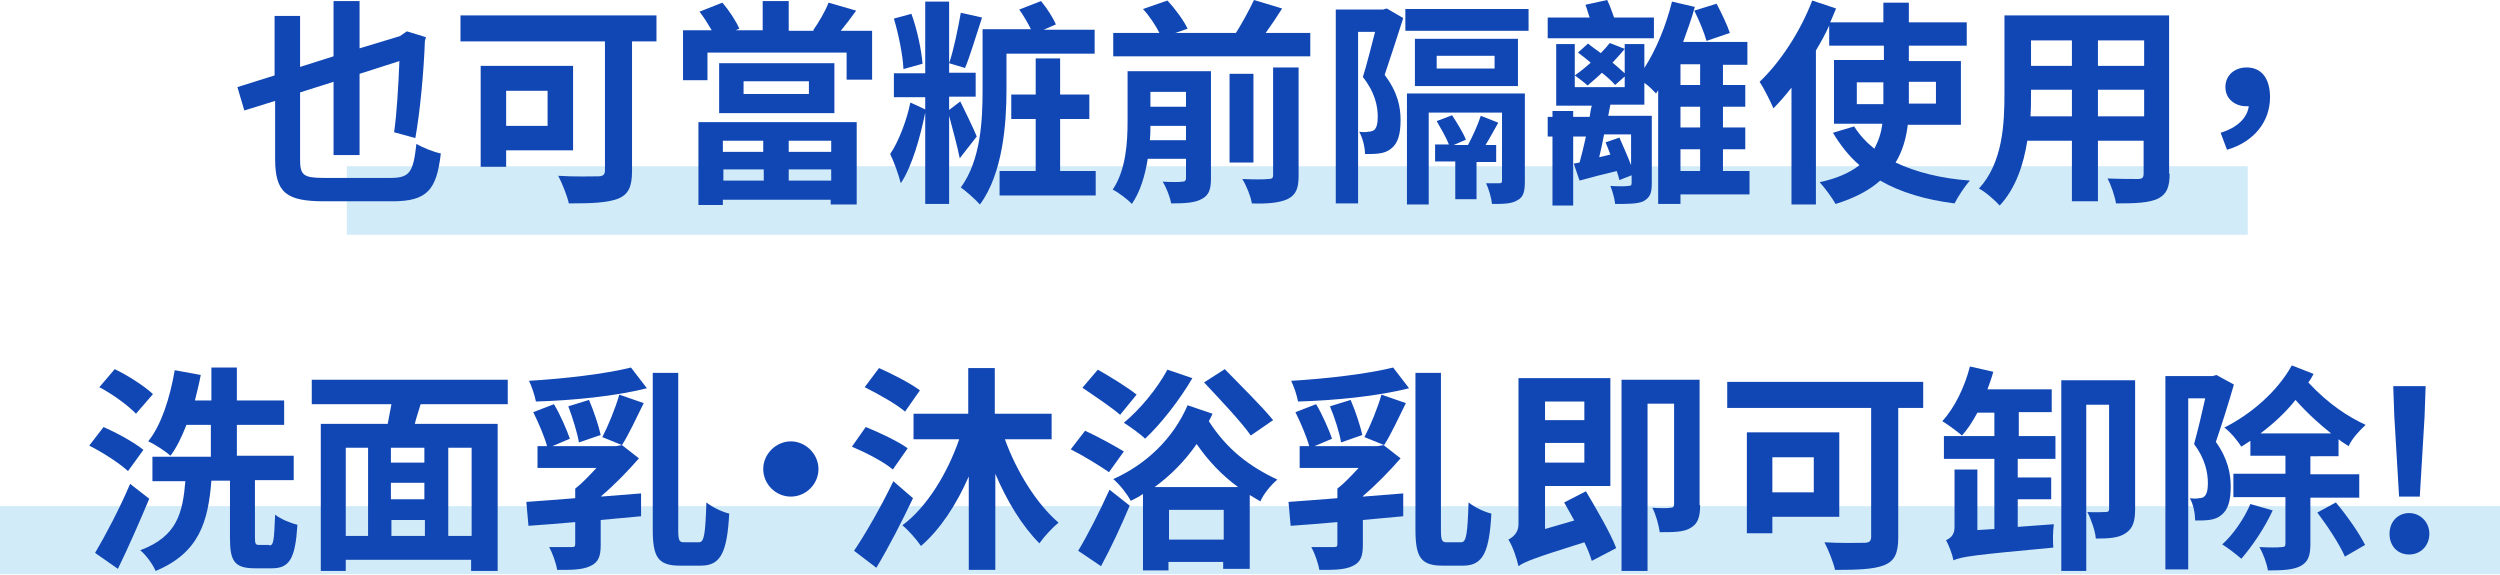 <?xml version="1.0" encoding="utf-8"?>
<!-- Generator: Adobe Illustrator 26.3.1, SVG Export Plug-In . SVG Version: 6.00 Build 0)  -->
<svg version="1.1" id="head-block-06_sp.svg" xmlns="http://www.w3.org/2000/svg" xmlns:xlink="http://www.w3.org/1999/xlink"
	 x="0px" y="0px" viewBox="0 0 470.7 108.2" style="enable-background:new 0 0 470.7 108.2;" xml:space="preserve">
<style type="text/css">
	.st0{opacity:0.2;fill:#1E9FE0;enable-background:new    ;}
	.st1{fill:#1147B4;}
</style>
<rect id="長方形_978" x="65.3" y="31.3" class="st0" width="357.9" height="12.9"/>
<rect id="長方形_978-2" y="95.3" class="st0" width="470.7" height="12.8"/>
<g>
	<path class="st1" d="M73.5,33.5c3.7,0,4.3-1.1,4.9-6.4c1.2,0.7,3.2,1.5,4.6,1.8c-0.8,6.8-2.5,9-9.1,9H61.1c-7.2,0-9.3-1.6-9.3-8V19
		L46,20.8l-1.3-4.4l7-2.2V3h4.8v9.6l6.3-2V0.2h4.9v8.9l7.6-2.3l1.3-0.9L80.2,7l-0.2,0.7c-0.2,5.7-0.9,13.3-1.8,18.3l-4-1.1
		c0.5-3.4,0.8-8.6,1-13.4l-7.5,2.4v15.3h-4.9V15.4l-6.3,2V30c0,3,0.6,3.5,4.6,3.5H73.5z"/>
	<path class="st1" d="M123.7,7.8H119v24.4c0,3-0.7,4.4-2.6,5.2c-2.1,0.8-5.1,0.9-9.3,0.9c-0.3-1.4-1.3-3.9-2-5.2
		c2.9,0.2,6.5,0.1,7.5,0.1c0.9,0,1.3-0.3,1.3-1.1V7.8H86.7V2.9h36.9V7.8z M95.3,28.3v3.1h-4.8v-19h17.4v15.9H95.3z M95.3,17.1v6.6
		h7.8v-6.6H95.3z"/>
	<path class="st1" d="M164.2,5.7v9.3h-4.8V9.9h-26.2v5.2h-4.6V5.7h5.4c-0.7-1.2-1.5-2.5-2.3-3.5l4.3-1.7c1.3,1.5,2.6,3.5,3.2,4.9
		l-0.7,0.3h5.1V0.2h4.9v5.6h4.8l-0.2-0.1c1-1.4,2.3-3.6,2.9-5.2l5.2,1.5c-1,1.4-2,2.7-2.9,3.8H164.2z M131.5,23h29.8v15.5h-4.9v-0.9
		h-20.3v1h-4.6V23z M157.1,11.9v9.4h-21.7v-9.4H157.1z M136.1,26.5v2.1h7.6v-2.1H136.1z M143.8,34v-2.1h-7.6V34H143.8z M152.3,15.3
		H140v2.4h12.3V15.3z M156.5,26.5h-8v2.1h8V26.5z M156.5,34v-2.1h-8V34H156.5z"/>
	<path class="st1" d="M180.7,29.8c-0.4-2.1-1.4-5.7-2-8v16.6h-4.5V21.2c-0.9,4.5-2.5,10.2-4.6,13.3c-0.4-1.6-1.3-4.1-2-5.5
		c1.6-2.3,3.2-6.6,3.8-9.7l2.8,1.3v-2.3h-5.9v-4.5h5.9V0.3h4.5v11.6c0.9-2.6,1.7-6.7,2.2-9.5l4,0.9c-1.1,3.3-2.2,7.1-3.2,9.5l-3-0.9
		v1.8h5v4.5h-5v2.5l2.1-1.6c0.5,1,2.7,5.5,3.1,6.6L180.7,29.8z M170.1,13c-0.1-2.5-0.9-6.5-1.8-9.5l3.3-0.9c1.1,3,1.9,6.9,2.1,9.4
		L170.1,13z M189.5,17c0,6.3-0.7,15.7-5,21.5c-0.8-0.9-2.7-2.6-3.6-3.2c3.8-5.2,4.1-12.8,4.1-18.4V5.5h9.1c-0.6-1.2-1.4-2.6-2.2-3.7
		l4.1-1.6c1.1,1.3,2.3,3.2,2.8,4.4l-2.3,1h9.6v4.5h-16.6V17z M206.3,32.2v4.6h-18.1v-4.6h6.8v-9.8h-4.6v-4.6h4.6v-6.8h4.6v6.8h5.5
		v4.6h-5.5v9.8H206.3z"/>
	<path class="st1" d="M228,33.6c0,2.1-0.4,3.2-1.8,3.9c-1.3,0.7-3.2,0.8-5.7,0.8c-0.2-1.2-0.9-3-1.6-4.1c1.5,0.1,3.2,0.1,3.7,0
		c0.5,0,0.7-0.2,0.7-0.7v-3.6h-7.2c-0.5,3.1-1.4,6.2-3,8.5c-0.7-0.8-2.7-2.3-3.6-2.7c2.5-3.7,2.8-8.9,2.8-12.9v-9.4H228V33.6z
		 M246.7,6.2v4.4h-37.1V6.2h8.7c-0.7-1.4-1.9-3.2-3.1-4.5l4.6-1.6c1.5,1.6,3.1,3.8,3.8,5.3l-2.3,0.8h11.4c1.2-1.9,2.5-4.3,3.4-6.2
		l5.3,1.6c-1,1.6-2.1,3.2-3.1,4.6H246.7z M223.3,26.4v-2.7h-6.7c0,0.9,0,1.7-0.1,2.7H223.3z M216.6,17.3v2.8h6.7v-2.8H216.6z
		 M236,30.6h-4.5V13.9h4.5V30.6z M239.7,12.7h4.8v20.4c0,2.4-0.5,3.6-2.1,4.4c-1.6,0.7-3.8,0.9-6.7,0.8c-0.2-1.3-1-3.3-1.8-4.6
		c2.1,0.1,4.2,0.1,4.9,0c0.7,0,0.9-0.2,0.9-0.7V12.7z"/>
	<path class="st1" d="M264.2,3.4c-1.1,3.4-2.4,7.5-3.5,10.7c2.5,3.3,3,6.1,3,8.5c0,2.7-0.5,4.4-1.8,5.4c-0.6,0.5-1.4,0.8-2.3,0.9
		c-0.7,0.1-1.7,0.1-2.6,0.1c0-1.2-0.4-3-1.1-4.2c0.7,0.1,1.3,0.1,1.7,0c0.4,0,0.8-0.1,1.1-0.3c0.5-0.4,0.7-1.3,0.7-2.5
		c0-2-0.5-4.6-2.8-7.5c0.8-2.5,1.6-5.9,2.3-8.5h-3.2v32.3h-4.2V1.8h8.9l0.7-0.2L264.2,3.4z M287.8,1.7v4.1h-23.2V1.7H287.8z
		 M287.1,34.1c0,1.8-0.2,3-1.4,3.6c-1.1,0.7-2.7,0.7-4.8,0.7c-0.1-1.2-0.6-2.8-1.1-3.9c1,0,2.2,0,2.5,0c0.4,0,0.5-0.1,0.5-0.5V21.2
		H269v17.3h-4.1V17.6h22.2V34.1z M285.8,16.2h-19.4V7.3h19.4V16.2z M278,30.4v7.1h-4v-7.1h-3.8v-3.2h2.6c-0.5-1.3-1.5-3-2.3-4.4
		l2.9-1.1c0.9,1.4,2.1,3.3,2.6,4.6l-2.3,1h2.7c0.9-1.7,1.9-3.9,2.4-5.5l3.3,1.3c-0.8,1.4-1.6,2.9-2.4,4.2h2v3.2H278z M281.4,10.5
		h-10.9v2.4h10.9V10.5z"/>
	<path class="st1" d="M329.4,36.6h-13v1.8h-4.2V17l-0.4,0.6c-0.5-0.5-1.3-1.4-2.2-2v4.1h-6.4l-0.4,2.1h8.2v12.7
		c0,1.8-0.3,2.7-1.6,3.4c-1.1,0.5-2.9,0.5-5.3,0.5c-0.1-1-0.5-2.4-0.9-3.4c1.4,0.1,2.9,0.1,3.4,0c0.4,0,0.6-0.1,0.6-0.5v-1.5
		l-2.3,0.9c-0.1-0.5-0.3-1.1-0.5-1.7c-2.5,0.6-4.9,1.2-7,1.8l-1.1-3.2l1.1-0.2c0.4-1.4,0.8-3.1,1.2-4.9h-2.4v13h-3.9v-13h-0.9v-3.7
		h0.9v-1.1h3.9v1.1h3.1c0.1-0.7,0.2-1.4,0.4-2.1H293V8.3h3.5v8.1h9.4v-2l-1.8,1.6c-0.6-0.7-1.5-1.5-2.5-2.3
		c-0.9,0.9-1.9,1.7-2.7,2.4c-0.5-0.5-1.7-1.4-2.4-1.9c1-0.7,2-1.5,3-2.4c-0.8-0.7-1.6-1.3-2.4-1.9l1.9-1.7c0.7,0.6,1.6,1.2,2.4,1.8
		c0.6-0.6,1.2-1.3,1.7-1.9l2.8,1.1c-0.7,0.9-1.5,1.7-2.3,2.6c0.9,0.7,1.6,1.4,2.3,2V8.3h3.7v4.5c2.2-3.4,4.1-8,5.2-12.5l4.3,1
		c-0.6,2.2-1.4,4.4-2.2,6.6H329v4.3h-4.6V16h4.2v4.1h-4.2V24h4.2v4.1h-4.2v4.1h5L329.4,36.6z M311.3,7.2h-19.9V3.3h7.9
		c-0.3-0.8-0.5-1.7-0.8-2.4l4.1-0.9c0.5,1,0.9,2.2,1.3,3.3h7.5V7.2z M302,25.4c-0.3,1.5-0.6,3-0.9,4.2l2.1-0.5
		c-0.3-0.8-0.6-1.6-0.9-2.3l2.6-0.9c0.7,1.6,1.6,3.6,2.2,5.2v-5.8H302z M320.1,12.1h-3.7V16h3.7V12.1z M320.1,20.1h-3.7V24h3.7V20.1
		z M316.4,32.2h3.7v-4.1h-3.7V32.2z M321.3,7.7c-0.4-1.5-1.4-3.9-2.3-5.7l4.2-1.3c0.9,1.7,2,4,2.5,5.5L321.3,7.7z"/>
	<path class="st1" d="M359.2,23.5c-0.3,2.5-1,5-2.3,7.1c3.8,1.8,8.5,3,14,3.4c-1,1.1-2.3,3.1-2.9,4.3c-5.5-0.7-10.2-2.1-14-4.3
		c-2,1.8-4.8,3.3-8.4,4.4c-0.6-1.1-2-3-3-4.1c3.3-0.7,5.7-1.8,7.5-3.2c-2-1.7-3.6-3.8-5-6.1l4-1.2c1,1.6,2.3,3,3.8,4.2
		c0.8-1.5,1.3-3,1.5-4.7h-9.1v-12h9.4V8.6h-10.3V4.8c-0.7,1.6-1.6,3.2-2.5,4.7v29h-4.6v-22c-1.1,1.4-2.2,2.7-3.4,3.9
		c-0.5-1.2-1.8-3.8-2.6-5c3.9-3.7,7.7-9.5,9.9-15.3l4.5,1.5c-0.4,0.9-0.7,1.7-1.1,2.6h10V0.5h4.8v3.7h10.9v4.4h-10.9v2.9h9.8v12
		H359.2z M354.6,19.5V19v-3.5h-5v4.1H354.6z M359.4,15.5V19v0.5h5.1v-4.1H359.4z"/>
	<path class="st1" d="M408.5,32.7c0,2.6-0.6,3.9-2.2,4.7c-1.7,0.8-4.2,0.9-7.9,0.9c-0.2-1.3-0.9-3.4-1.6-4.7c2.3,0.1,5,0.1,5.7,0.1
		c0.8,0,1.1-0.2,1.1-1v-6.2H395v11.4h-4.9V26.5h-8.4c-0.7,4.5-2.2,9-5.2,12.2c-0.8-0.9-2.7-2.6-3.9-3.2c4.5-4.9,4.8-12.2,4.8-18V2.9
		h31V32.7z M390.1,21.9v-5h-7.7v0.7c0,1.3,0,2.8-0.1,4.3H390.1z M382.4,7.6v4.8h7.7V7.6H382.4z M403.7,7.6H395v4.8h8.7V7.6z
		 M403.7,21.9v-5H395v5H403.7z"/>
	<path class="st1" d="M418.1,25c3.2-1,5-2.8,5.3-5c-0.1,0-0.3,0-0.5,0c-2,0-3.9-1.3-3.9-3.6c0-2.3,1.8-3.7,4-3.7
		c2.9,0,4.4,2.2,4.4,5.6c0,4.6-3,8.4-8.1,9.9L418.1,25z"/>
	<path class="st1" d="M24.1,88.7c-1.5-1.4-4.7-3.5-7.3-4.8l2.7-3.5c2.5,1.1,5.8,2.9,7.5,4.3L24.1,88.7z M28.1,93.9
		c-1.8,4.3-3.9,9.1-5.9,13.2l-4.3-3c1.9-3.2,4.6-8.3,6.6-13L28.1,93.9z M25.6,77.9c-1.4-1.5-4.4-3.7-6.9-5l2.9-3.4
		c2.5,1.2,5.6,3.2,7.2,4.7L25.6,77.9z M50.7,102.7c0.8,0,0.9-0.8,1.1-5.8c1,0.8,2.9,1.6,4.2,1.9c-0.4,6.4-1.5,8.2-4.8,8.2H48
		c-3.9,0-4.7-1.4-4.7-5.7V90.5h-3.5c-0.6,7.7-2.3,13.6-10.5,17c-0.5-1.2-1.8-3-2.9-3.9c7-2.6,8-7.1,8.5-13h-6.2v-4.6h11V80h-4.6
		c-0.9,2.3-1.8,4.2-3,5.8c-0.9-0.8-3-2.2-4.2-2.7c2.5-3.1,4.1-8.2,5-13.4l4.9,0.9c-0.3,1.6-0.7,3.2-1.1,4.8h3.1v-6.2h4.8v6.2h8.9V80
		h-8.9v5.8h10.7v4.6H48v10.7c0,1.3,0.1,1.5,0.8,1.5H50.7z"/>
	<path class="st1" d="M79.2,76.1c-0.4,1.3-0.8,2.5-1.1,3.7h15.6v27.7h-5v-2.1H65.1v2.1h-4.7V79.8H73c0.2-1.2,0.5-2.5,0.7-3.7h-15
		v-4.6h36.9v4.6H79.2z M65.1,100.9h4.2V84.3h-4.2V100.9z M79.9,84.3h-6.3v2.8h6.3V84.3z M79.9,90.9h-6.3v3.1h6.3V90.9z M73.7,100.9
		h6.3v-3h-6.3V100.9z M88.8,84.3h-4.4v16.6h4.4V84.3z"/>
	<path class="st1" d="M113.1,93.5c2.5-0.2,5.1-0.4,7.6-0.6v4.3c-2.5,0.2-5.1,0.5-7.6,0.7v4.7c0,2.1-0.4,3.3-2,4
		c-1.5,0.7-3.5,0.7-6.2,0.7c-0.2-1.3-0.9-3.2-1.5-4.3c1.7,0,3.6,0,4.2,0c0.6,0,0.7-0.1,0.7-0.6v-4.1c-3.2,0.3-6.2,0.5-8.8,0.7
		l-0.4-4.5c2.5-0.2,5.7-0.4,9.2-0.7V92c1.3-1,2.7-2.5,4-3.9h-11.1V84h1.8c-0.5-1.8-1.6-4.4-2.6-6.4l3.9-1.5c1.2,2,2.4,4.8,3,6.5
		l-3.3,1.4H116l1.1-0.2l3.2,2.5c-2,2.3-4.6,5-7.1,7.1V93.5z M121.8,73.1c-5.9,1.5-14,2.3-20.9,2.5c-0.2-1.1-0.8-2.9-1.3-3.9
		c6.7-0.4,14.4-1.3,19.2-2.5L121.8,73.1z M109,83.3c-0.3-1.8-1.2-4.7-2-6.8l3.9-1.2c0.9,2.1,1.8,4.8,2.2,6.6L109,83.3z M113.4,82.3
		c1.1-2.1,2.5-5.5,3.2-8l4.6,1.6c-1.4,2.8-2.8,5.9-4.1,7.9L113.4,82.3z M131.6,102.1c1,0,1.2-1.6,1.4-7.5c1.1,0.9,3,1.8,4.3,2.1
		c-0.4,7.1-1.5,9.8-5.3,9.8H128c-4.1,0-5.1-1.6-5.1-6.8V70.2h4.8v29.5c0,2.1,0.2,2.4,1.1,2.4H131.6z"/>
	<path class="st1" d="M154.1,88.3c0,2.9-2.4,5.2-5.2,5.2c-2.9,0-5.2-2.4-5.2-5.2s2.4-5.2,5.2-5.2C151.7,83.1,154.1,85.5,154.1,88.3z
		"/>
	<path class="st1" d="M168.1,88.4c-1.6-1.4-5.1-3.2-7.7-4.3l2.6-3.7c2.5,1,6.1,2.7,7.9,4L168.1,88.4z M171.9,93.8
		c-2.1,4.4-4.5,9.1-6.9,13.1l-4.2-3.2c2.1-3.1,5.1-8.3,7.4-13.1L171.9,93.8z M170.4,77.5c-1.6-1.4-5-3.3-7.6-4.6l2.7-3.6
		c2.5,1.1,6,2.9,7.7,4.2L170.4,77.5z M189.2,82.7c2.2,6.1,6,12.2,10.1,15.7c-1.1,0.9-2.7,2.6-3.6,3.9c-3.2-3.2-6.1-7.9-8.3-13.1
		v18.1h-5V89.7c-2.3,5.3-5.4,10-9,13.1c-0.8-1.2-2.4-3-3.5-3.9c4.6-3.4,8.5-9.8,10.7-16.2h-8.6v-4.8h10.3v-8.6h5v8.6h10.7v4.8H189.2
		z"/>
	<path class="st1" d="M208.8,88.9c-1.6-1.1-4.8-3.1-7.2-4.3l2.7-3.5c2.2,1,5.5,2.8,7.3,3.9L208.8,88.9z M203,103.7
		c1.7-2.8,4-7.3,5.9-11.5l3.8,3c-1.6,3.8-3.5,7.9-5.4,11.4L203,103.7z M210.9,78.1c-1.6-1.4-4.9-3.6-7.1-5.1l2.9-3.4
		c2.3,1.3,5.7,3.4,7.3,4.7L210.9,78.1z M228.3,77.9c-0.2,0.5-0.5,1-0.7,1.4c3.4,5.3,7.6,8.5,12.9,11c-1.2,1-2.6,2.7-3.2,4.1
		c-0.7-0.4-1.3-0.8-2-1.2v13.9h-5v-1.3h-10.3v1.6h-4.8V93c-0.7,0.5-1.5,0.9-2.3,1.3c-0.7-1.3-2-3-3.3-4.1c6.1-2.7,11.3-7.6,14-13.9
		L228.3,77.9z M224.5,71.2c-2.4,4.1-5.9,8.6-8.9,11.4c-0.9-0.9-2.9-2.3-4-3c3-2.5,6.2-6.3,8.2-10L224.5,71.2z M233.1,91.7
		c-3-2.2-5.5-4.8-7.8-8.1c-2.2,3.2-4.9,5.9-7.9,8.1H233.1z M230.4,101.6V96h-10.3v5.6H230.4z M235.5,82c-1.8-2.6-5.9-6.9-8.8-10
		l3.9-2.5c2.8,2.9,7,7,9.1,9.6L235.5,82z"/>
	<path class="st1" d="M256.6,93.5c2.5-0.2,5.1-0.4,7.6-0.6v4.3c-2.5,0.2-5.1,0.5-7.6,0.7v4.7c0,2.1-0.4,3.3-2,4
		c-1.5,0.7-3.5,0.7-6.2,0.7c-0.2-1.3-0.9-3.2-1.5-4.3c1.7,0,3.6,0,4.2,0c0.6,0,0.7-0.1,0.7-0.6v-4.1c-3.2,0.3-6.2,0.5-8.8,0.7
		l-0.4-4.5c2.5-0.2,5.7-0.4,9.2-0.7V92c1.3-1,2.7-2.5,4-3.9h-11.1V84h1.8c-0.5-1.8-1.6-4.4-2.6-6.4l3.9-1.5c1.2,2,2.4,4.8,3,6.5
		l-3.3,1.4h11.9l1.1-0.2l3.2,2.5c-2,2.3-4.6,5-7.1,7.1V93.5z M265.3,73.1c-5.9,1.5-14,2.3-20.9,2.5c-0.2-1.1-0.8-2.9-1.3-3.9
		c6.7-0.4,14.4-1.3,19.2-2.5L265.3,73.1z M252.5,83.3c-0.3-1.8-1.2-4.7-2.1-6.8l3.9-1.2c0.9,2.1,1.8,4.8,2.2,6.6L252.5,83.3z
		 M256.9,82.3c1.1-2.1,2.5-5.5,3.2-8l4.6,1.6c-1.4,2.8-2.8,5.9-4.1,7.9L256.9,82.3z M275.1,102.1c1,0,1.2-1.6,1.4-7.5
		c1.1,0.9,3,1.8,4.3,2.1c-0.4,7.1-1.5,9.8-5.3,9.8h-3.9c-4.1,0-5.1-1.6-5.1-6.8V70.2h4.8v29.5c0,2.1,0.2,2.4,1.1,2.4H275.1z"/>
	<path class="st1" d="M298.6,92.5c2,3.4,4.6,7.8,5.7,10.7l-4.6,2.4c-0.3-1-0.8-2.3-1.4-3.5c-9.6,3-11.3,3.7-12.4,4.5
		c-0.3-1.4-1.1-3.8-1.9-5c0.9-0.5,1.9-1.3,1.9-2.9V71.2h17.3v20.3h-12.3v8.1l5.5-1.6c-0.7-1.2-1.3-2.4-1.9-3.4L298.6,92.5z
		 M290.9,75.6v3.5h7.4v-3.5H290.9z M298.3,87.1v-3.7h-7.4v3.7H298.3z M320.1,95.1c0,2.2-0.4,3.5-1.8,4.3c-1.3,0.8-3.2,0.8-5.8,0.8
		c-0.2-1.3-0.7-3.3-1.4-4.6c1.5,0.1,3,0.1,3.4,0c0.5,0,0.7-0.2,0.7-0.7V76h-5v31.5h-4.9v-36h14.7V95.1z"/>
	<path class="st1" d="M362.1,76.8h-4.7v24.4c0,3-0.7,4.4-2.6,5.2c-2,0.8-5.1,0.9-9.3,0.9c-0.3-1.4-1.3-3.9-2-5.2
		c2.9,0.2,6.5,0.1,7.5,0.1c0.9,0,1.3-0.3,1.3-1.1V76.8h-27.1v-4.9h36.9V76.8z M333.7,97.3v3.1h-4.8v-19h17.4v15.9H333.7z
		 M333.7,86.1v6.6h7.8v-6.6H333.7z"/>
	<path class="st1" d="M379.9,82.1h7.1v4.3h-7.1v3.5h6.3V94h-6.3v5.2l6.8-0.5c-0.2,1.3-0.2,3.3-0.1,4.4c-15,1.4-17.3,1.7-18.8,2.4
		c-0.2-1.1-0.9-2.9-1.4-3.8c0.7-0.3,1.6-0.9,1.6-2.4V88.4h4.3v11.4l3.2-0.2V86.4h-9.5v-4.3h9.5v-4.4h-3.2c-0.9,1.7-1.9,3.2-2.9,4.3
		c-0.8-0.7-2.7-2.1-3.7-2.7c2.3-2.5,4.2-6.4,5.2-10.3l4.4,1c-0.3,1.1-0.7,2.2-1.1,3.3h12.1v4.3h-6.2V82.1z M402,95.9
		c0,2.2-0.4,3.6-1.8,4.5c-1.3,0.9-3.2,1-5.6,1c-0.1-1.4-0.9-3.7-1.6-5c1.5,0.1,3,0,3.5,0c0.5,0,0.6-0.2,0.6-0.7V76.2h-4.3v31.3h-4.7
		V71.6H402V95.9z"/>
	<path class="st1" d="M420.6,72.4c-1,3.5-2.3,7.6-3.4,10.8c2.3,3.2,2.8,6.1,2.8,8.4c0,2.7-0.5,4.4-1.8,5.4c-0.6,0.5-1.4,0.8-2.3,0.9
		c-0.7,0.1-1.7,0.1-2.6,0.1c0-1.2-0.3-3-1-4.2c0.7,0.1,1.3,0.1,1.7,0c0.4,0,0.8-0.1,1-0.3c0.5-0.4,0.7-1.3,0.7-2.5
		c0-2-0.5-4.6-2.6-7.4c0.7-2.5,1.5-5.9,2.1-8.6h-3.2v32.2h-4.3V70.8h8.9l0.7-0.2L420.6,72.4z M427.9,96.1c-1.5,3.3-3.9,6.8-5.9,9.1
		c-0.8-0.7-2.6-2.1-3.6-2.7c2.1-1.9,4.1-4.8,5.3-7.6L427.9,96.1z M435,93.6v8.8c0,2.2-0.4,3.4-1.9,4.2c-1.4,0.7-3.4,0.8-6.1,0.8
		c-0.2-1.3-0.9-3.2-1.6-4.4c1.8,0.1,3.6,0.1,4.2,0c0.6,0,0.7-0.2,0.7-0.7v-8.7h-9.8v-4.4h9.8v-3.4h-6.6v-2.8
		c-0.6,0.4-1.1,0.7-1.7,1.1c-0.7-1.1-2-2.7-3.2-3.6c5-2.5,10-6.8,12.7-11.7l4.1,1.6c-0.3,0.6-0.6,1.1-1,1.6c3.9,4.2,7.6,6.5,10.8,8
		c-1.1,1-2.6,2.6-3.2,4c-0.6-0.4-1.3-0.8-1.9-1.3v3.2H435v3.4h9.2v4.4H435z M438.9,81.6c-2-1.6-4.3-3.6-6.7-6.3
		c-1.9,2.4-4.2,4.5-6.6,6.3H438.9z M439.8,94.6c2.1,2.5,4.4,5.8,5.5,8l-3.8,2.2c-1-2.3-3.3-5.8-5.2-8.3L439.8,94.6z"/>
	<path class="st1" d="M449.9,100.5c0-2.3,1.6-3.9,3.7-3.9s3.8,1.7,3.8,3.9c0,2.2-1.6,3.9-3.8,3.9S449.9,102.8,449.9,100.5z
		 M450.8,78.4l-0.2-5.7h6.1l-0.2,5.7l-0.9,15.1h-3.9L450.8,78.4z"/>
</g>
</svg>
